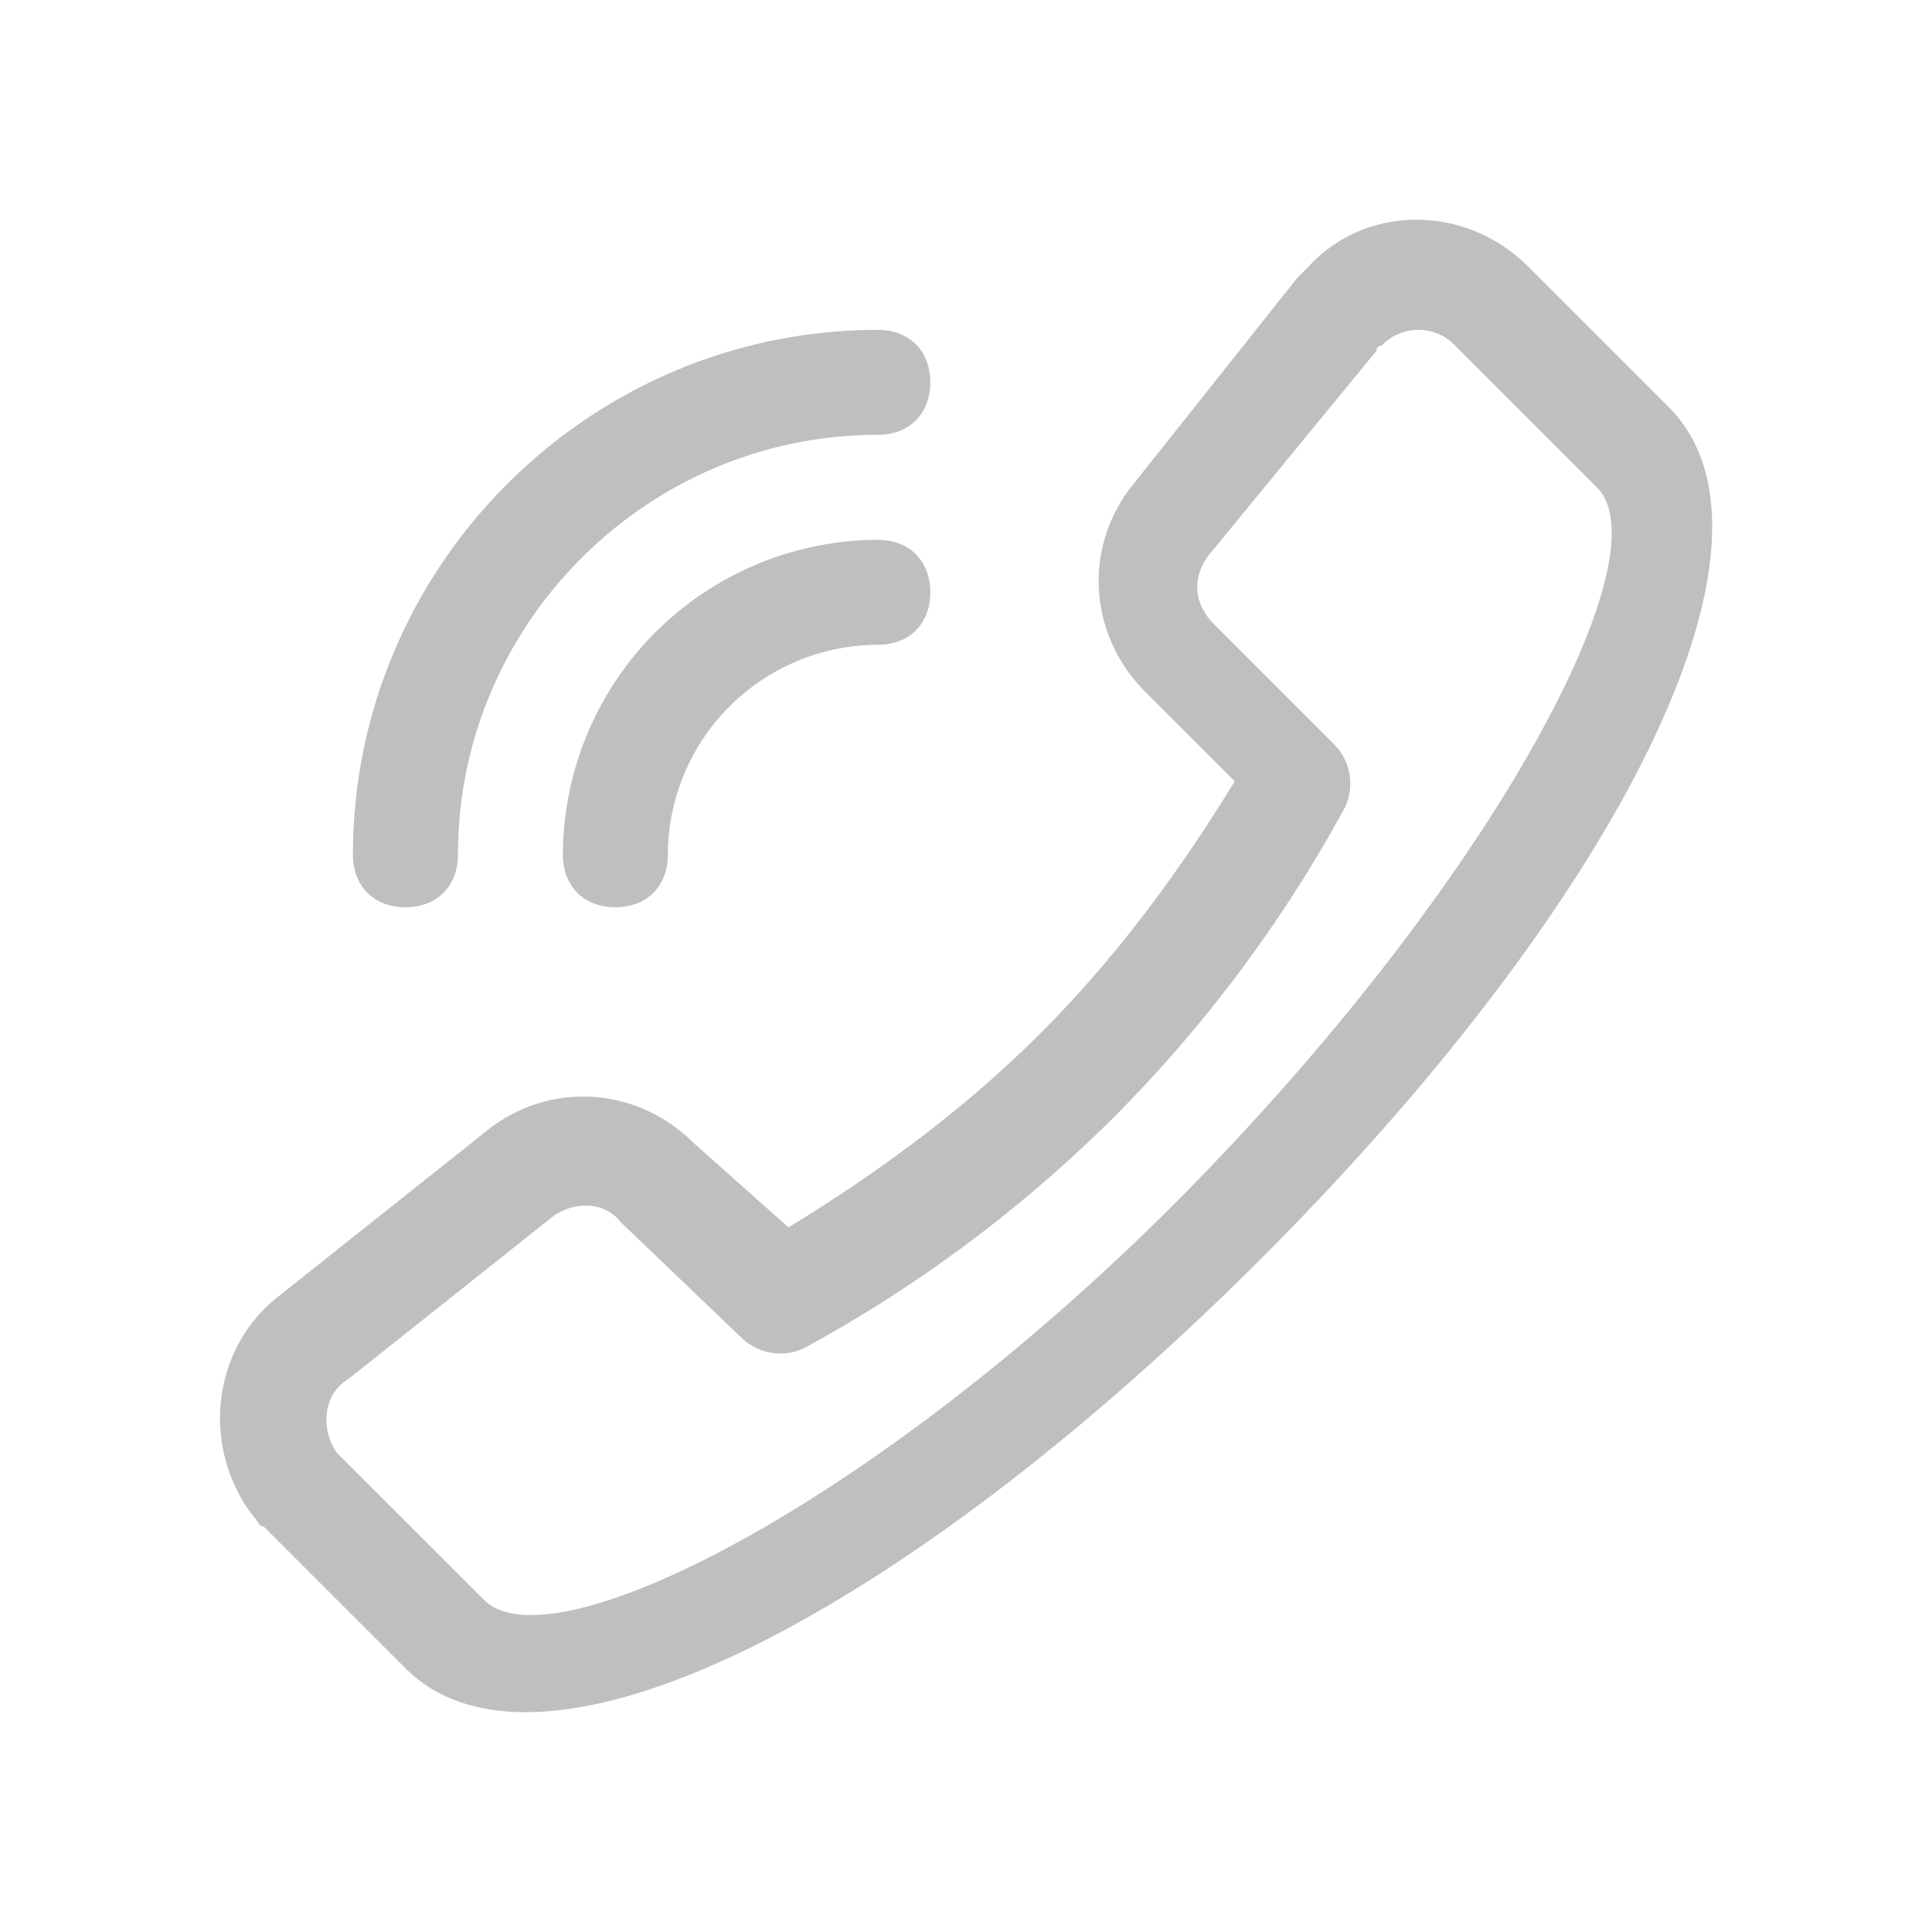 <svg t="1591003876607" class="icon" viewBox="0 0 1024 1024" version="1.1" xmlns="http://www.w3.org/2000/svg" p-id="2410" width="200" height="200"><path d="M465.262 341.75c16.695 0 27.811-11.115 27.811-27.81s-11.116-27.812-27.811-27.812A167.395 167.395 0 0 0 298.35 453.04c0 16.695 11.116 27.811 27.811 27.811s27.812-11.16 27.812-27.811a111.597 111.597 0 0 1 111.289-111.29z m0-111.289c16.695 0 27.811-11.115 27.811-27.81s-11.116-27.812-27.811-27.812c-152.984 0-278.201 125.217-278.201 278.2 0 16.696 11.16 27.812 27.855 27.812s27.811-11.16 27.811-27.811c0-122.405 100.174-222.579 222.535-222.579zM367.9 606.024c-30.579-30.623-77.898-33.391-111.289-5.58L148.134 686.69c-36.16 27.811-41.74 80.666-13.928 116.869 2.812 2.768 2.812 5.536 5.58 5.536l75.13 75.13c72.318 72.318 267.041-30.623 453.417-217.042C854.708 480.85 954.88 288.94 885.33 216.622l-75.13-75.13c-33.391-33.392-86.246-33.392-116.825-1e-8l-5.58 5.536-86.246 108.52c-27.81 33.348-25.043 80.623 5.58 111.246l47.319 47.275c-30.623 50.087-64.014 94.593-102.941 133.564-38.971 38.927-83.478 72.275-133.565 102.898l-50.043-44.507z m-75.13 38.927c11.16-8.348 27.855-8.348 36.203 2.812l63.97 61.202a29.569 29.569 0 0 0 33.392 5.536 721.425 721.425 0 0 0 164.1-122.405 721.512 721.512 0 0 0 122.405-164.1 29.569 29.569 0 0 0-5.58-33.39l-63.97-63.971c-11.116-11.16-11.116-25.043-2.769-36.203l89.014-108.477s0-2.768 2.768-2.768a26.889 26.889 0 0 1 38.971 0l75.13 75.13c36.115 36.115-55.666 208.606-217.042 372.75-161.332 164.1-336.548 253.114-372.75 216.955l-77.899-77.854c-8.348-11.16-8.348-30.623 5.58-38.971l108.521-86.246z" p-id="2411" fill="#bfbfbf"></path></svg>